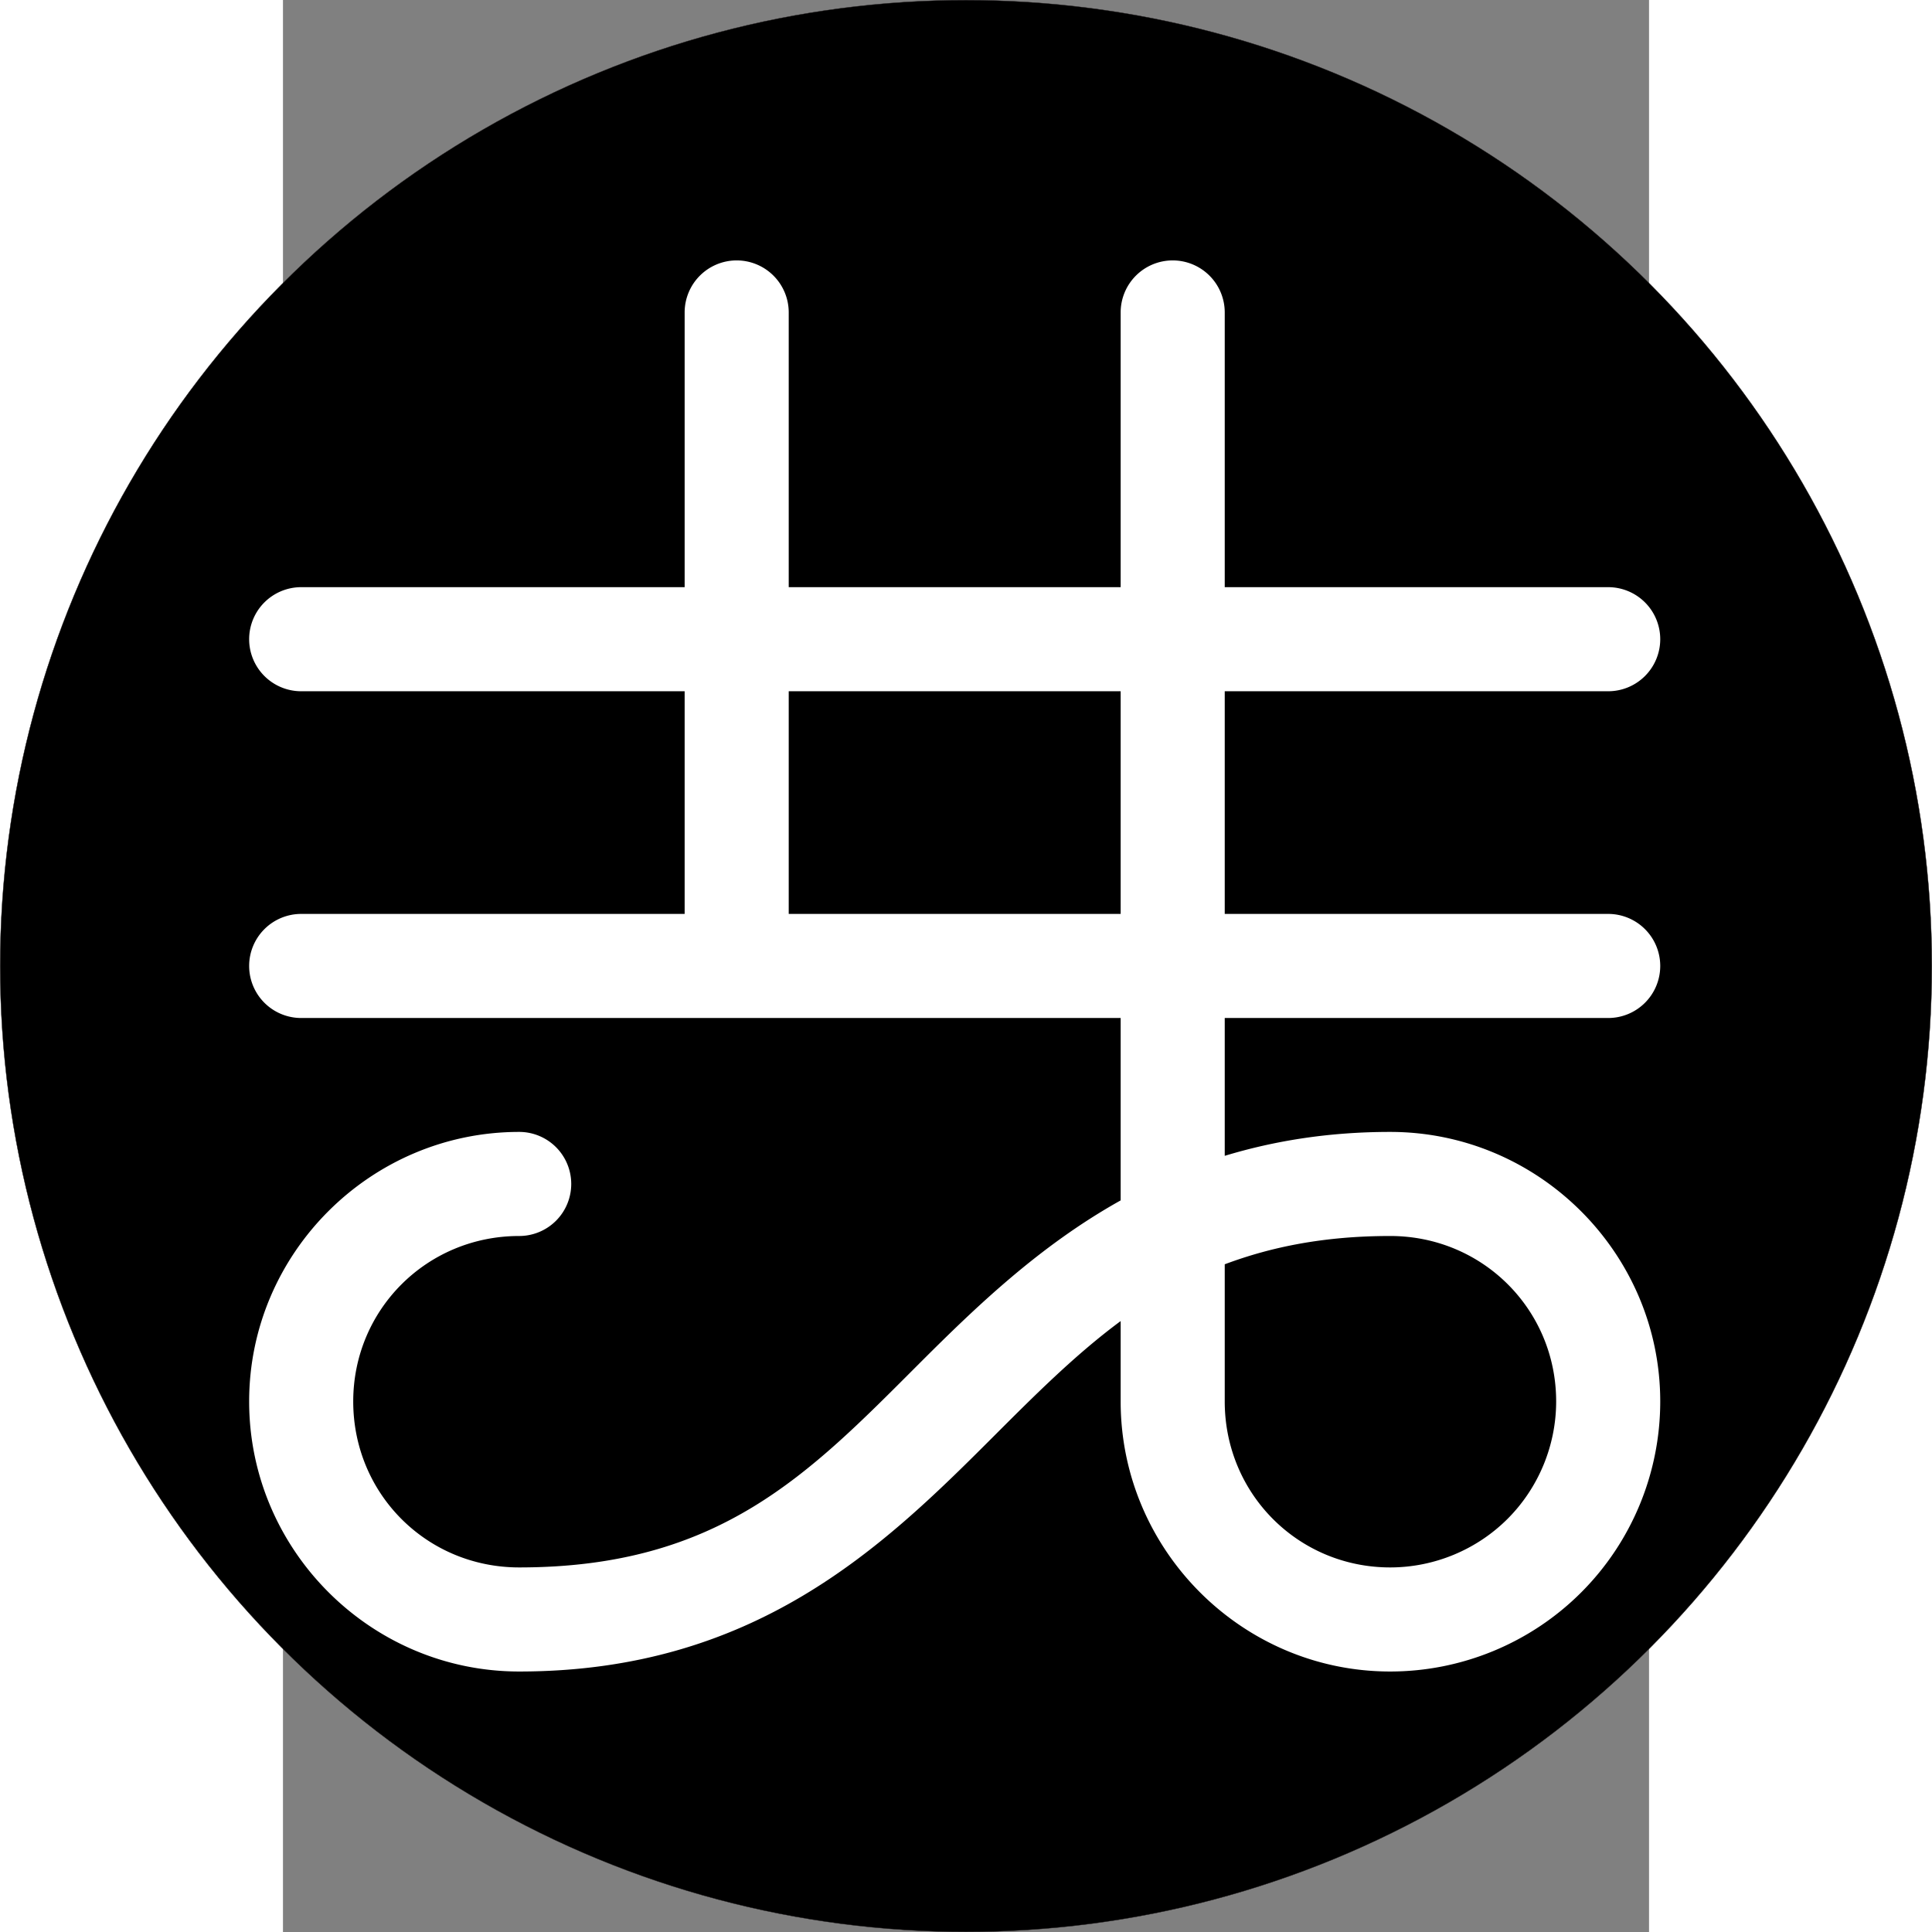<?xml version="1.0" encoding="UTF-8" standalone="no"?>
<svg
   xmlns:dc="http://purl.org/dc/elements/1.1/"
   xmlns:cc="http://creativecommons.org/ns#"
   xmlns:rdf="http://www.w3.org/1999/02/22-rdf-syntax-ns#"
   xmlns:svg="http://www.w3.org/2000/svg"
   xmlns="http://www.w3.org/2000/svg"
   width="200mm"
   height="200mm"
   viewBox="0 0 210 297"
   version="1.1"
   id="svg8">
  <rect x="0" y="0" width="210" height="297" fill="#808080" stroke="none"/>
  <defs
     id="defs2" />
  <g
     id="layer1">
    <circle
       style="fill:#000000;stroke:#231f20;stroke-width:0.053"
       id="path833"
       cx="105"
       cy="148.5"
       r="148.474" />
    <path
       id="path940"
       d="M 69.748 40.033 A 8 8 0 0 0 61.748 48.033 L 61.748 90.264 L 2.801 90.264 A 8 8 0 0 0 -5.199 98.264 A 8 8 0 0 0 2.801 106.264 L 61.748 106.264 L 61.748 140.494 L 2.801 140.494 A 8 8 0 0 0 -5.199 148.494 A 8 8 0 0 0 2.801 156.494 L 69.748 156.494 L 128.775 156.494 L 128.775 184.533 C 116.249 191.528 106.465 200.965 97.605 209.824 C 80.869 226.561 67.122 240.955 36.314 240.955 C 22.108 240.955 10.801 229.648 10.801 215.441 C 10.801 201.332 22.108 190.006 36.314 190.006 A 8 8 0 0 0 44.314 182.006 A 8 8 0 0 0 36.314 174.006 C 13.476 174.006 -5.199 192.663 -5.199 215.441 C -5.199 238.28 13.476 256.955 36.314 256.955 C 72.455 256.955 92.181 237.874 108.918 221.137 C 115.577 214.478 121.801 208.242 128.775 203.084 L 128.775 215.441 C 128.775 238.28 147.43 256.955 170.209 256.955 C 181.202 256.955 191.781 252.587 199.568 244.801 C 207.356 237.014 211.723 226.434 211.723 215.441 C 211.723 192.663 193.048 174.006 170.209 174.006 C 160.644 174.006 152.29 175.406 144.775 177.682 L 144.775 156.494 L 203.723 156.494 A 8 8 0 0 0 211.723 148.494 A 8 8 0 0 0 203.723 140.494 L 144.775 140.494 L 144.775 106.264 L 203.723 106.264 A 8 8 0 0 0 211.723 98.264 A 8 8 0 0 0 203.723 90.264 L 144.775 90.264 L 144.775 48.033 A 8 8 0 0 0 136.775 40.033 A 8 8 0 0 0 128.775 48.033 L 128.775 90.264 L 77.748 90.264 L 77.748 48.033 A 8 8 0 0 0 69.748 40.033 z M 77.748 106.264 L 128.775 106.264 L 128.775 140.494 L 77.748 140.494 L 77.748 106.264 z M 170.209 190.006 C 184.415 190.006 195.723 201.332 195.723 215.441 C 195.723 222.187 193.026 228.716 188.256 233.486 C 183.485 238.256 176.954 240.955 170.209 240.955 C 156.1 240.955 144.775 229.648 144.775 215.441 L 144.775 194.355 C 151.925 191.675 160.087 190.006 170.209 190.006 z "
       style="fill:#ffffff;stroke:none" />
  </g>
</svg>
